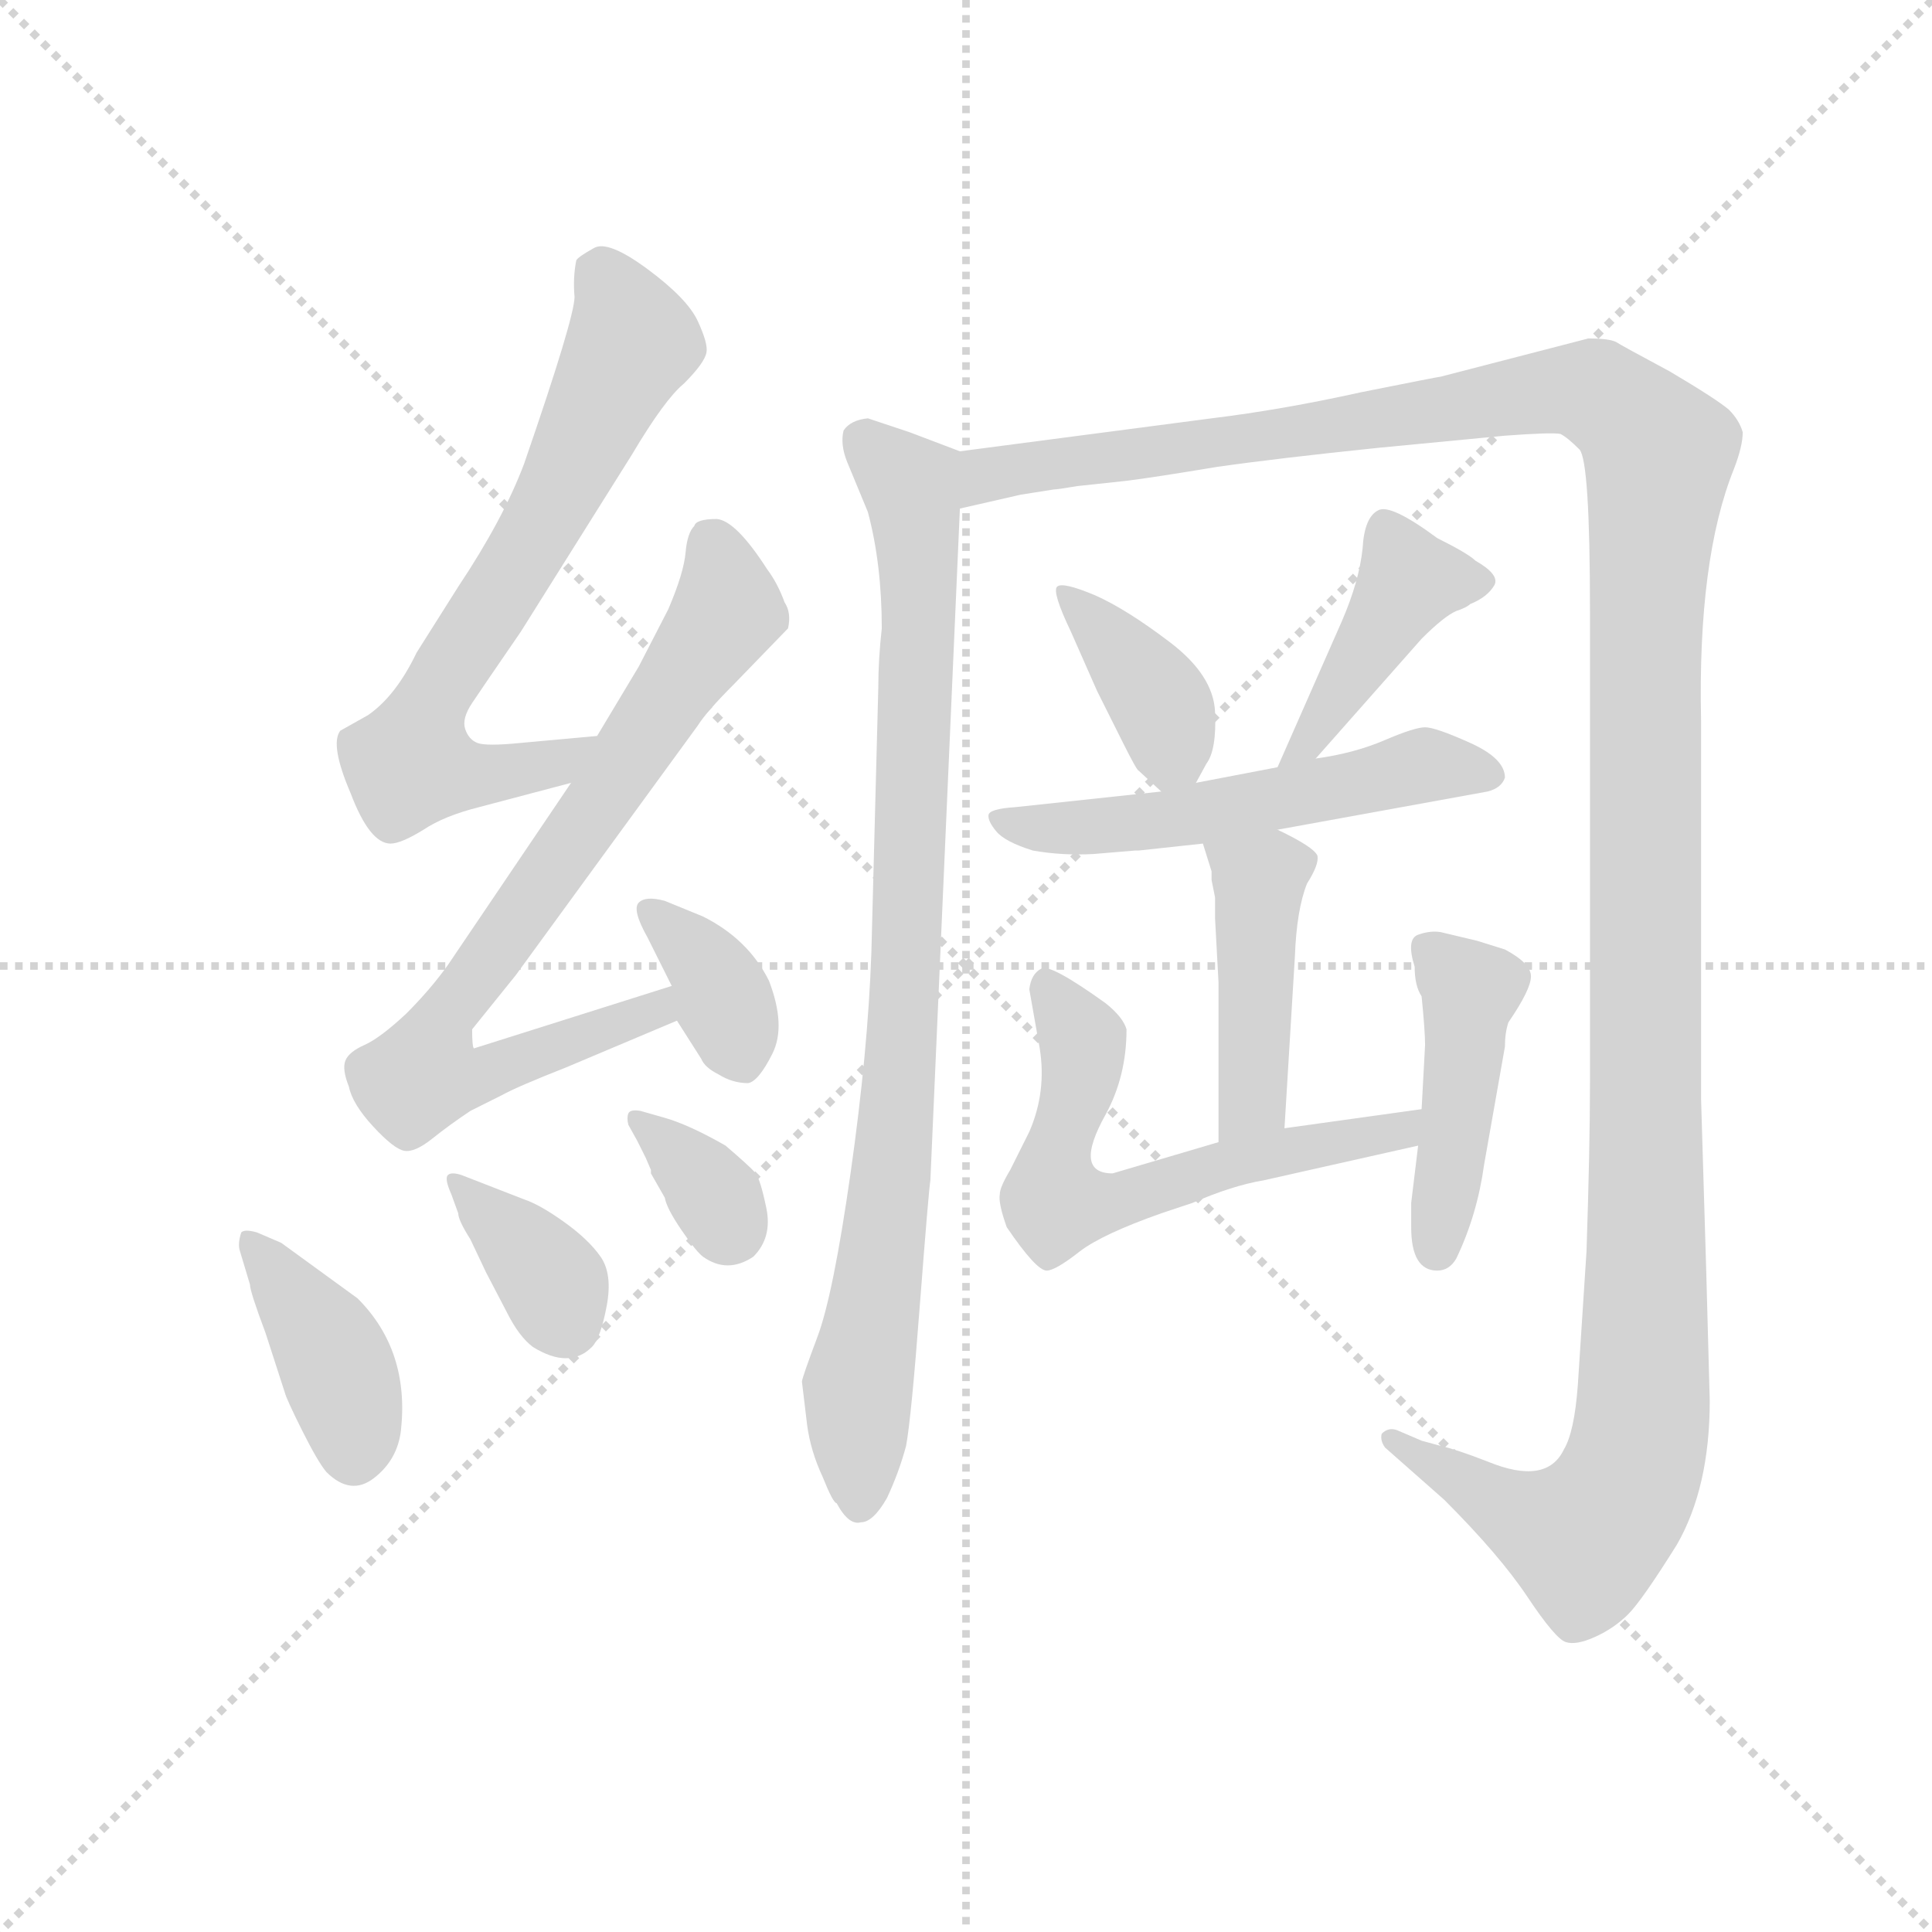 <svg version="1.1" viewBox="0 0 1024 1024" xmlns="http://www.w3.org/2000/svg">
  <g stroke="lightgray" stroke-dasharray="1,1" stroke-width="1" transform="scale(4, 4)">
    <line x1="0" y1="0" x2="256" y2="256"></line>
    <line x1="256" y1="0" x2="0" y2="256"></line>
    <line x1="128" y1="0" x2="128" y2="256"></line>
    <line x1="0" y1="128" x2="256" y2="128"></line>
  </g>
  <g transform="scale(0.92, -0.92) translate(60, -830)">
    <style type="text/css">
      
        @keyframes keyframes0 {
          from {
            stroke: blue;
            stroke-dashoffset: 680;
            stroke-width: 128;
          }
          69% {
            animation-timing-function: step-end;
            stroke: blue;
            stroke-dashoffset: 0;
            stroke-width: 128;
          }
          to {
            stroke: black;
            stroke-width: 1024;
          }
        }
        #make-me-a-hanzi-animation-0 {
          animation: keyframes0 0.803s both;
          animation-delay: 0s;
          animation-timing-function: linear;
        }
      
        @keyframes keyframes1 {
          from {
            stroke: blue;
            stroke-dashoffset: 767;
            stroke-width: 128;
          }
          71% {
            animation-timing-function: step-end;
            stroke: blue;
            stroke-dashoffset: 0;
            stroke-width: 128;
          }
          to {
            stroke: black;
            stroke-width: 1024;
          }
        }
        #make-me-a-hanzi-animation-1 {
          animation: keyframes1 0.874s both;
          animation-delay: 0.803s;
          animation-timing-function: linear;
        }
      
        @keyframes keyframes2 {
          from {
            stroke: blue;
            stroke-dashoffset: 362;
            stroke-width: 128;
          }
          54% {
            animation-timing-function: step-end;
            stroke: blue;
            stroke-dashoffset: 0;
            stroke-width: 128;
          }
          to {
            stroke: black;
            stroke-width: 1024;
          }
        }
        #make-me-a-hanzi-animation-2 {
          animation: keyframes2 0.545s both;
          animation-delay: 1.678s;
          animation-timing-function: linear;
        }
      
        @keyframes keyframes3 {
          from {
            stroke: blue;
            stroke-dashoffset: 395;
            stroke-width: 128;
          }
          56% {
            animation-timing-function: step-end;
            stroke: blue;
            stroke-dashoffset: 0;
            stroke-width: 128;
          }
          to {
            stroke: black;
            stroke-width: 1024;
          }
        }
        #make-me-a-hanzi-animation-3 {
          animation: keyframes3 0.571s both;
          animation-delay: 2.222s;
          animation-timing-function: linear;
        }
      
        @keyframes keyframes4 {
          from {
            stroke: blue;
            stroke-dashoffset: 360;
            stroke-width: 128;
          }
          54% {
            animation-timing-function: step-end;
            stroke: blue;
            stroke-dashoffset: 0;
            stroke-width: 128;
          }
          to {
            stroke: black;
            stroke-width: 1024;
          }
        }
        #make-me-a-hanzi-animation-4 {
          animation: keyframes4 0.543s both;
          animation-delay: 2.794s;
          animation-timing-function: linear;
        }
      
        @keyframes keyframes5 {
          from {
            stroke: blue;
            stroke-dashoffset: 339;
            stroke-width: 128;
          }
          52% {
            animation-timing-function: step-end;
            stroke: blue;
            stroke-dashoffset: 0;
            stroke-width: 128;
          }
          to {
            stroke: black;
            stroke-width: 1024;
          }
        }
        #make-me-a-hanzi-animation-5 {
          animation: keyframes5 0.526s both;
          animation-delay: 3.337s;
          animation-timing-function: linear;
        }
      
        @keyframes keyframes6 {
          from {
            stroke: blue;
            stroke-dashoffset: 883;
            stroke-width: 128;
          }
          74% {
            animation-timing-function: step-end;
            stroke: blue;
            stroke-dashoffset: 0;
            stroke-width: 128;
          }
          to {
            stroke: black;
            stroke-width: 1024;
          }
        }
        #make-me-a-hanzi-animation-6 {
          animation: keyframes6 0.969s both;
          animation-delay: 3.862s;
          animation-timing-function: linear;
        }
      
        @keyframes keyframes7 {
          from {
            stroke: blue;
            stroke-dashoffset: 1438;
            stroke-width: 128;
          }
          82% {
            animation-timing-function: step-end;
            stroke: blue;
            stroke-dashoffset: 0;
            stroke-width: 128;
          }
          to {
            stroke: black;
            stroke-width: 1024;
          }
        }
        #make-me-a-hanzi-animation-7 {
          animation: keyframes7 1.42s both;
          animation-delay: 4.831s;
          animation-timing-function: linear;
        }
      
        @keyframes keyframes8 {
          from {
            stroke: blue;
            stroke-dashoffset: 382;
            stroke-width: 128;
          }
          55% {
            animation-timing-function: step-end;
            stroke: blue;
            stroke-dashoffset: 0;
            stroke-width: 128;
          }
          to {
            stroke: black;
            stroke-width: 1024;
          }
        }
        #make-me-a-hanzi-animation-8 {
          animation: keyframes8 0.561s both;
          animation-delay: 6.251s;
          animation-timing-function: linear;
        }
      
        @keyframes keyframes9 {
          from {
            stroke: blue;
            stroke-dashoffset: 422;
            stroke-width: 128;
          }
          58% {
            animation-timing-function: step-end;
            stroke: blue;
            stroke-dashoffset: 0;
            stroke-width: 128;
          }
          to {
            stroke: black;
            stroke-width: 1024;
          }
        }
        #make-me-a-hanzi-animation-9 {
          animation: keyframes9 0.593s both;
          animation-delay: 6.812s;
          animation-timing-function: linear;
        }
      
        @keyframes keyframes10 {
          from {
            stroke: blue;
            stroke-dashoffset: 542;
            stroke-width: 128;
          }
          64% {
            animation-timing-function: step-end;
            stroke: blue;
            stroke-dashoffset: 0;
            stroke-width: 128;
          }
          to {
            stroke: black;
            stroke-width: 1024;
          }
        }
        #make-me-a-hanzi-animation-10 {
          animation: keyframes10 0.691s both;
          animation-delay: 7.406s;
          animation-timing-function: linear;
        }
      
        @keyframes keyframes11 {
          from {
            stroke: blue;
            stroke-dashoffset: 435;
            stroke-width: 128;
          }
          59% {
            animation-timing-function: step-end;
            stroke: blue;
            stroke-dashoffset: 0;
            stroke-width: 128;
          }
          to {
            stroke: black;
            stroke-width: 1024;
          }
        }
        #make-me-a-hanzi-animation-11 {
          animation: keyframes11 0.604s both;
          animation-delay: 8.097s;
          animation-timing-function: linear;
        }
      
        @keyframes keyframes12 {
          from {
            stroke: blue;
            stroke-dashoffset: 604;
            stroke-width: 128;
          }
          66% {
            animation-timing-function: step-end;
            stroke: blue;
            stroke-dashoffset: 0;
            stroke-width: 128;
          }
          to {
            stroke: black;
            stroke-width: 1024;
          }
        }
        #make-me-a-hanzi-animation-12 {
          animation: keyframes12 0.742s both;
          animation-delay: 8.701s;
          animation-timing-function: linear;
        }
      
        @keyframes keyframes13 {
          from {
            stroke: blue;
            stroke-dashoffset: 437;
            stroke-width: 128;
          }
          59% {
            animation-timing-function: step-end;
            stroke: blue;
            stroke-dashoffset: 0;
            stroke-width: 128;
          }
          to {
            stroke: black;
            stroke-width: 1024;
          }
        }
        #make-me-a-hanzi-animation-13 {
          animation: keyframes13 0.606s both;
          animation-delay: 9.442s;
          animation-timing-function: linear;
        }
      
    </style>
    
      <path d="M 284 406 L 240 402 Q 220 400 215 402 Q 210 404 208 410 Q 206 416 212 425 Q 218 434 240 466 L 304 568 Q 323 600 334 609 Q 346 621 347 627 Q 348 632 342 645 Q 336 658 313 675 Q 290 692 282 687 Q 273 682 272 680 Q 270 670 271 659 Q 271 647 242 563 Q 230 531 204 492 L 180 454 Q 168 429 152 418 L 136 409 Q 130 401 142 373 Q 153 344 165 344 Q 171 344 184 352 Q 196 360 216 365 L 269 379 C 298 387 314 409 284 406 Z" fill="lightgray"></path>
    
      <path d="M 327 262 L 213 226 Q 212 227 212 237 L 237 268 L 342 412 Q 347 420 363 436 L 394 468 Q 396 477 392 483 Q 388 494 382 502 Q 364 530 353 531 Q 341 531 340 527 Q 336 523 335 512 Q 334 500 325 479 L 308 446 L 284 406 L 269 379 L 198 274 Q 188 260 174 246 Q 159 232 150 228 Q 141 224 139 219 Q 137 214 141 204 Q 143 194 155 181 Q 167 168 173 167 Q 179 166 189 174 Q 199 182 211 190 L 229 199 Q 238 204 266 215 L 330 242 C 358 254 356 271 327 262 Z" fill="lightgray"></path>
    
      <path d="M 330 242 L 344 220 Q 346 215 354 211 Q 362 206 371 206 Q 377 207 385 223 Q 393 239 383 265 Q 371 289 345 302 L 323 311 Q 312 314 308 310 Q 304 306 313 290 L 327 262 C 340 235 314 267 330 242 Z" fill="lightgray"></path>
    
      <path d="M 88 120 Q 81 122 79 120 Q 77 114 78 110 L 84 90 Q 84 86 93 62 L 104 28 Q 105 24 114 6 Q 123 -12 128 -18 Q 142 -32 155.5 -21.5 Q 169 -11 171 6 Q 176 52 146 82 L 102 114 L 88 120 Z" fill="lightgray"></path>
    
      <path d="M 204 131 Q 204 127 211 116 L 220 97 L 232 74 Q 239 60 247 54 Q 268 41 281 54 Q 286 59 289.5 77.5 Q 293 96 286 106 Q 279 116 265 126 Q 251 136 242 139 L 206 153 Q 200 155 198 153 Q 196 151 200 142 L 204 131 Z" fill="lightgray"></path>
    
      <path d="M 307 173 L 312 163 L 315 156 L 315 154 L 323 140 Q 324 134 332.5 121.5 Q 341 109 345 106 Q 359 96 374 106 Q 385 117 381.5 134 Q 378 151 375 154.5 Q 372 158 358 170 Q 337 182 323 186 L 309 190 Q 303 191 302 188.5 Q 301 186 302 182 L 307 173 Z" fill="lightgray"></path>
    
      <path d="M 405 9 Q 407 -6 414 -21 Q 420 -36 422 -36 Q 429 -49 436 -47 Q 443 -47 451 -33 Q 458 -18 462 -3 Q 465 13 470 79 Q 475 144 476 150 L 493 537 C 494 567 494 569 493 570 L 464 581 L 440 589 Q 430 588 426 582 Q 424 574 428 564 L 440 535 Q 448 505 448 468 Q 446 450 446 434 L 442 281 Q 440 224 430 154 Q 420 84 411 60 Q 402 36 402 34 L 405 9 Z" fill="lightgray"></path>
    
      <path d="M 493 537 L 528 545 L 547 548 Q 549 548 561 550 L 589 553 Q 605 555 641 561 Q 676 566 734 572 L 807 579 Q 834 581 839 580 Q 843 578 850 571 Q 856 564 856 478 L 856 206 Q 856 169 854 109 L 849 32 Q 847 5 841 -5 Q 831 -26 797 -12 Q 779 -5 770 -3 L 759 0 L 745 6 Q 740 8 736 4 Q 735 0 738 -4 L 772 -34 Q 804 -66 820 -90 Q 836 -114 842 -116 Q 848 -118 859 -113 Q 870 -108 878 -100 Q 886 -92 906 -60 Q 925 -27 925 23 L 923 97 L 920 197 L 920 415 Q 918 508 939 560 Q 944 573 944 581 Q 942 588 936 594 Q 929 600 902 616 Q 874 631 871 633 Q 867 635 855 635 L 770 613 Q 769 613 724 604 Q 679 594 638 589 L 493 570 C 463 566 464 530 493 537 Z" fill="lightgray"></path>
    
      <path d="M 629 379 L 635 390 Q 641 398 640 420 Q 639 441 614 460 Q 589 479 571 487 Q 552 495 549 492 Q 546 489 557 466 L 572 432 L 587 402 Q 595 386 596 386 L 609 374 C 620 363 620 363 629 379 Z" fill="lightgray"></path>
    
      <path d="M 698 393 L 759 462 Q 772 475 779 478 Q 785 480 787 482 Q 797 486 801 493 Q 804 499 790 507 Q 786 511 768 520 Q 741 540 734 536 Q 726 532 725 514 Q 723 495 713 472 L 676 388 C 664 361 678 371 698 393 Z" fill="lightgray"></path>
    
      <path d="M 594 340 L 596 340 L 633 344 L 676 352 L 797 374 Q 805 376 807 382 Q 807 393 787 402 Q 767 411 761 411 Q 755 411 737.5 403.5 Q 720 396 698 393 L 676 388 L 629 379 L 609 374 L 525 365 Q 510 364 509.5 360.5 Q 509 357 514 351 Q 519 345 535 340 Q 552 337 570 338 L 594 340 Z" fill="lightgray"></path>
    
      <path d="M 633 344 L 638 328 L 638 323 L 640 313 L 640 301 L 642 264 L 642 172 C 642 142 678 150 680 180 L 686 279 Q 687 306 693 321 Q 700 332 699 337 Q 697 342 676 352 C 649 365 624 373 633 344 Z" fill="lightgray"></path>
    
      <path d="M 642 172 L 581 154 Q 558 154 577 188 Q 589 210 589 237 Q 587 244 577 252 Q 545 275 540 272 Q 534 269 533 260 L 539 226 Q 543 201 533 178 L 522 156 Q 516 146 516 142 Q 515 137 520 123 Q 537 98 543 98 Q 548 98 562 109 Q 575 119 609 131 L 627 137 Q 650 147 668 150 L 757 170 C 786 177 789 195 759 191 L 680 180 L 642 172 Z" fill="lightgray"></path>
    
      <path d="M 757 170 L 753 137 L 753 123 Q 753 98 768 98 Q 775 98 779 105 Q 791 130 795 159 L 807 227 Q 807 235 809 241 Q 822 260 822 267.5 Q 822 275 807 283 L 791 288 L 770 293 Q 764 294 757 291.5 Q 750 289 755 273 Q 755 262 759 256 Q 761 236 761 228 L 759 191 L 757 170 Z" fill="lightgray"></path>
    
    
      <clipPath id="make-me-a-hanzi-clip-0">
        <path d="M 284 406 L 240 402 Q 220 400 215 402 Q 210 404 208 410 Q 206 416 212 425 Q 218 434 240 466 L 304 568 Q 323 600 334 609 Q 346 621 347 627 Q 348 632 342 645 Q 336 658 313 675 Q 290 692 282 687 Q 273 682 272 680 Q 270 670 271 659 Q 271 647 242 563 Q 230 531 204 492 L 180 454 Q 168 429 152 418 L 136 409 Q 130 401 142 373 Q 153 344 165 344 Q 171 344 184 352 Q 196 360 216 365 L 269 379 C 298 387 314 409 284 406 Z"></path>
      </clipPath>
      <path clip-path="url(#make-me-a-hanzi-clip-0)" d="M 284 673 L 294 661 L 303 631 L 242 509 L 193 437 L 177 390 L 218 383 L 259 390 L 277 401" fill="none" id="make-me-a-hanzi-animation-0" stroke-dasharray="552 1104" stroke-linecap="round"></path>
    
      <clipPath id="make-me-a-hanzi-clip-1">
        <path d="M 327 262 L 213 226 Q 212 227 212 237 L 237 268 L 342 412 Q 347 420 363 436 L 394 468 Q 396 477 392 483 Q 388 494 382 502 Q 364 530 353 531 Q 341 531 340 527 Q 336 523 335 512 Q 334 500 325 479 L 308 446 L 284 406 L 269 379 L 198 274 Q 188 260 174 246 Q 159 232 150 228 Q 141 224 139 219 Q 137 214 141 204 Q 143 194 155 181 Q 167 168 173 167 Q 179 166 189 174 Q 199 182 211 190 L 229 199 Q 238 204 266 215 L 330 242 C 358 254 356 271 327 262 Z"></path>
      </clipPath>
      <path clip-path="url(#make-me-a-hanzi-clip-1)" d="M 349 518 L 359 478 L 199 249 L 184 211 L 218 211 L 318 248 L 321 256" fill="none" id="make-me-a-hanzi-animation-1" stroke-dasharray="639 1278" stroke-linecap="round"></path>
    
      <clipPath id="make-me-a-hanzi-clip-2">
        <path d="M 330 242 L 344 220 Q 346 215 354 211 Q 362 206 371 206 Q 377 207 385 223 Q 393 239 383 265 Q 371 289 345 302 L 323 311 Q 312 314 308 310 Q 304 306 313 290 L 327 262 C 340 235 314 267 330 242 Z"></path>
      </clipPath>
      <path clip-path="url(#make-me-a-hanzi-clip-2)" d="M 316 306 L 353 265 L 368 217" fill="none" id="make-me-a-hanzi-animation-2" stroke-dasharray="234 468" stroke-linecap="round"></path>
    
      <clipPath id="make-me-a-hanzi-clip-3">
        <path d="M 88 120 Q 81 122 79 120 Q 77 114 78 110 L 84 90 Q 84 86 93 62 L 104 28 Q 105 24 114 6 Q 123 -12 128 -18 Q 142 -32 155.5 -21.5 Q 169 -11 171 6 Q 176 52 146 82 L 102 114 L 88 120 Z"></path>
      </clipPath>
      <path clip-path="url(#make-me-a-hanzi-clip-3)" d="M 84 115 L 135 41 L 143 -7" fill="none" id="make-me-a-hanzi-animation-3" stroke-dasharray="267 534" stroke-linecap="round"></path>
    
      <clipPath id="make-me-a-hanzi-clip-4">
        <path d="M 204 131 Q 204 127 211 116 L 220 97 L 232 74 Q 239 60 247 54 Q 268 41 281 54 Q 286 59 289.5 77.5 Q 293 96 286 106 Q 279 116 265 126 Q 251 136 242 139 L 206 153 Q 200 155 198 153 Q 196 151 200 142 L 204 131 Z"></path>
      </clipPath>
      <path clip-path="url(#make-me-a-hanzi-clip-4)" d="M 202 148 L 253 99 L 266 68" fill="none" id="make-me-a-hanzi-animation-4" stroke-dasharray="232 464" stroke-linecap="round"></path>
    
      <clipPath id="make-me-a-hanzi-clip-5">
        <path d="M 307 173 L 312 163 L 315 156 L 315 154 L 323 140 Q 324 134 332.5 121.5 Q 341 109 345 106 Q 359 96 374 106 Q 385 117 381.5 134 Q 378 151 375 154.5 Q 372 158 358 170 Q 337 182 323 186 L 309 190 Q 303 191 302 188.5 Q 301 186 302 182 L 307 173 Z"></path>
      </clipPath>
      <path clip-path="url(#make-me-a-hanzi-clip-5)" d="M 306 185 L 341 154 L 360 123" fill="none" id="make-me-a-hanzi-animation-5" stroke-dasharray="211 422" stroke-linecap="round"></path>
    
      <clipPath id="make-me-a-hanzi-clip-6">
        <path d="M 405 9 Q 407 -6 414 -21 Q 420 -36 422 -36 Q 429 -49 436 -47 Q 443 -47 451 -33 Q 458 -18 462 -3 Q 465 13 470 79 Q 475 144 476 150 L 493 537 C 494 567 494 569 493 570 L 464 581 L 440 589 Q 430 588 426 582 Q 424 574 428 564 L 440 535 Q 448 505 448 468 Q 446 450 446 434 L 442 281 Q 440 224 430 154 Q 420 84 411 60 Q 402 36 402 34 L 405 9 Z"></path>
      </clipPath>
      <path clip-path="url(#make-me-a-hanzi-clip-6)" d="M 437 577 L 464 550 L 470 468 L 457 190 L 447 92 L 434 30 L 435 -36" fill="none" id="make-me-a-hanzi-animation-6" stroke-dasharray="755 1510" stroke-linecap="round"></path>
    
      <clipPath id="make-me-a-hanzi-clip-7">
        <path d="M 493 537 L 528 545 L 547 548 Q 549 548 561 550 L 589 553 Q 605 555 641 561 Q 676 566 734 572 L 807 579 Q 834 581 839 580 Q 843 578 850 571 Q 856 564 856 478 L 856 206 Q 856 169 854 109 L 849 32 Q 847 5 841 -5 Q 831 -26 797 -12 Q 779 -5 770 -3 L 759 0 L 745 6 Q 740 8 736 4 Q 735 0 738 -4 L 772 -34 Q 804 -66 820 -90 Q 836 -114 842 -116 Q 848 -118 859 -113 Q 870 -108 878 -100 Q 886 -92 906 -60 Q 925 -27 925 23 L 923 97 L 920 197 L 920 415 Q 918 508 939 560 Q 944 573 944 581 Q 942 588 936 594 Q 929 600 902 616 Q 874 631 871 633 Q 867 635 855 635 L 770 613 Q 769 613 724 604 Q 679 594 638 589 L 493 570 C 463 566 464 530 493 537 Z"></path>
      </clipPath>
      <path clip-path="url(#make-me-a-hanzi-clip-7)" d="M 498 543 L 509 556 L 531 561 L 840 605 L 858 604 L 896 568 L 888 491 L 889 103 L 883 -8 L 876 -27 L 853 -56 L 821 -46 L 741 1" fill="none" id="make-me-a-hanzi-animation-7" stroke-dasharray="1310 2620" stroke-linecap="round"></path>
    
      <clipPath id="make-me-a-hanzi-clip-8">
        <path d="M 629 379 L 635 390 Q 641 398 640 420 Q 639 441 614 460 Q 589 479 571 487 Q 552 495 549 492 Q 546 489 557 466 L 572 432 L 587 402 Q 595 386 596 386 L 609 374 C 620 363 620 363 629 379 Z"></path>
      </clipPath>
      <path clip-path="url(#make-me-a-hanzi-clip-8)" d="M 553 488 L 610 423 L 612 384" fill="none" id="make-me-a-hanzi-animation-8" stroke-dasharray="254 508" stroke-linecap="round"></path>
    
      <clipPath id="make-me-a-hanzi-clip-9">
        <path d="M 698 393 L 759 462 Q 772 475 779 478 Q 785 480 787 482 Q 797 486 801 493 Q 804 499 790 507 Q 786 511 768 520 Q 741 540 734 536 Q 726 532 725 514 Q 723 495 713 472 L 676 388 C 664 361 678 371 698 393 Z"></path>
      </clipPath>
      <path clip-path="url(#make-me-a-hanzi-clip-9)" d="M 792 495 L 752 495 L 691 399 L 680 394" fill="none" id="make-me-a-hanzi-animation-9" stroke-dasharray="294 588" stroke-linecap="round"></path>
    
      <clipPath id="make-me-a-hanzi-clip-10">
        <path d="M 594 340 L 596 340 L 633 344 L 676 352 L 797 374 Q 805 376 807 382 Q 807 393 787 402 Q 767 411 761 411 Q 755 411 737.5 403.5 Q 720 396 698 393 L 676 388 L 629 379 L 609 374 L 525 365 Q 510 364 509.5 360.5 Q 509 357 514 351 Q 519 345 535 340 Q 552 337 570 338 L 594 340 Z"></path>
      </clipPath>
      <path clip-path="url(#make-me-a-hanzi-clip-10)" d="M 515 357 L 543 352 L 600 356 L 761 389 L 797 384" fill="none" id="make-me-a-hanzi-animation-10" stroke-dasharray="414 828" stroke-linecap="round"></path>
    
      <clipPath id="make-me-a-hanzi-clip-11">
        <path d="M 633 344 L 638 328 L 638 323 L 640 313 L 640 301 L 642 264 L 642 172 C 642 142 678 150 680 180 L 686 279 Q 687 306 693 321 Q 700 332 699 337 Q 697 342 676 352 C 649 365 624 373 633 344 Z"></path>
      </clipPath>
      <path clip-path="url(#make-me-a-hanzi-clip-11)" d="M 641 342 L 666 322 L 662 202 L 647 180" fill="none" id="make-me-a-hanzi-animation-11" stroke-dasharray="307 614" stroke-linecap="round"></path>
    
      <clipPath id="make-me-a-hanzi-clip-12">
        <path d="M 642 172 L 581 154 Q 558 154 577 188 Q 589 210 589 237 Q 587 244 577 252 Q 545 275 540 272 Q 534 269 533 260 L 539 226 Q 543 201 533 178 L 522 156 Q 516 146 516 142 Q 515 137 520 123 Q 537 98 543 98 Q 548 98 562 109 Q 575 119 609 131 L 627 137 Q 650 147 668 150 L 757 170 C 786 177 789 195 759 191 L 680 180 L 642 172 Z"></path>
      </clipPath>
      <path clip-path="url(#make-me-a-hanzi-clip-12)" d="M 542 263 L 564 230 L 547 138 L 580 137 L 651 161 L 747 178 L 752 186" fill="none" id="make-me-a-hanzi-animation-12" stroke-dasharray="476 952" stroke-linecap="round"></path>
    
      <clipPath id="make-me-a-hanzi-clip-13">
        <path d="M 757 170 L 753 137 L 753 123 Q 753 98 768 98 Q 775 98 779 105 Q 791 130 795 159 L 807 227 Q 807 235 809 241 Q 822 260 822 267.5 Q 822 275 807 283 L 791 288 L 770 293 Q 764 294 757 291.5 Q 750 289 755 273 Q 755 262 759 256 Q 761 236 761 228 L 759 191 L 757 170 Z"></path>
      </clipPath>
      <path clip-path="url(#make-me-a-hanzi-clip-13)" d="M 765 282 L 787 259 L 768 111" fill="none" id="make-me-a-hanzi-animation-13" stroke-dasharray="309 618" stroke-linecap="round"></path>
    
  </g>
</svg>